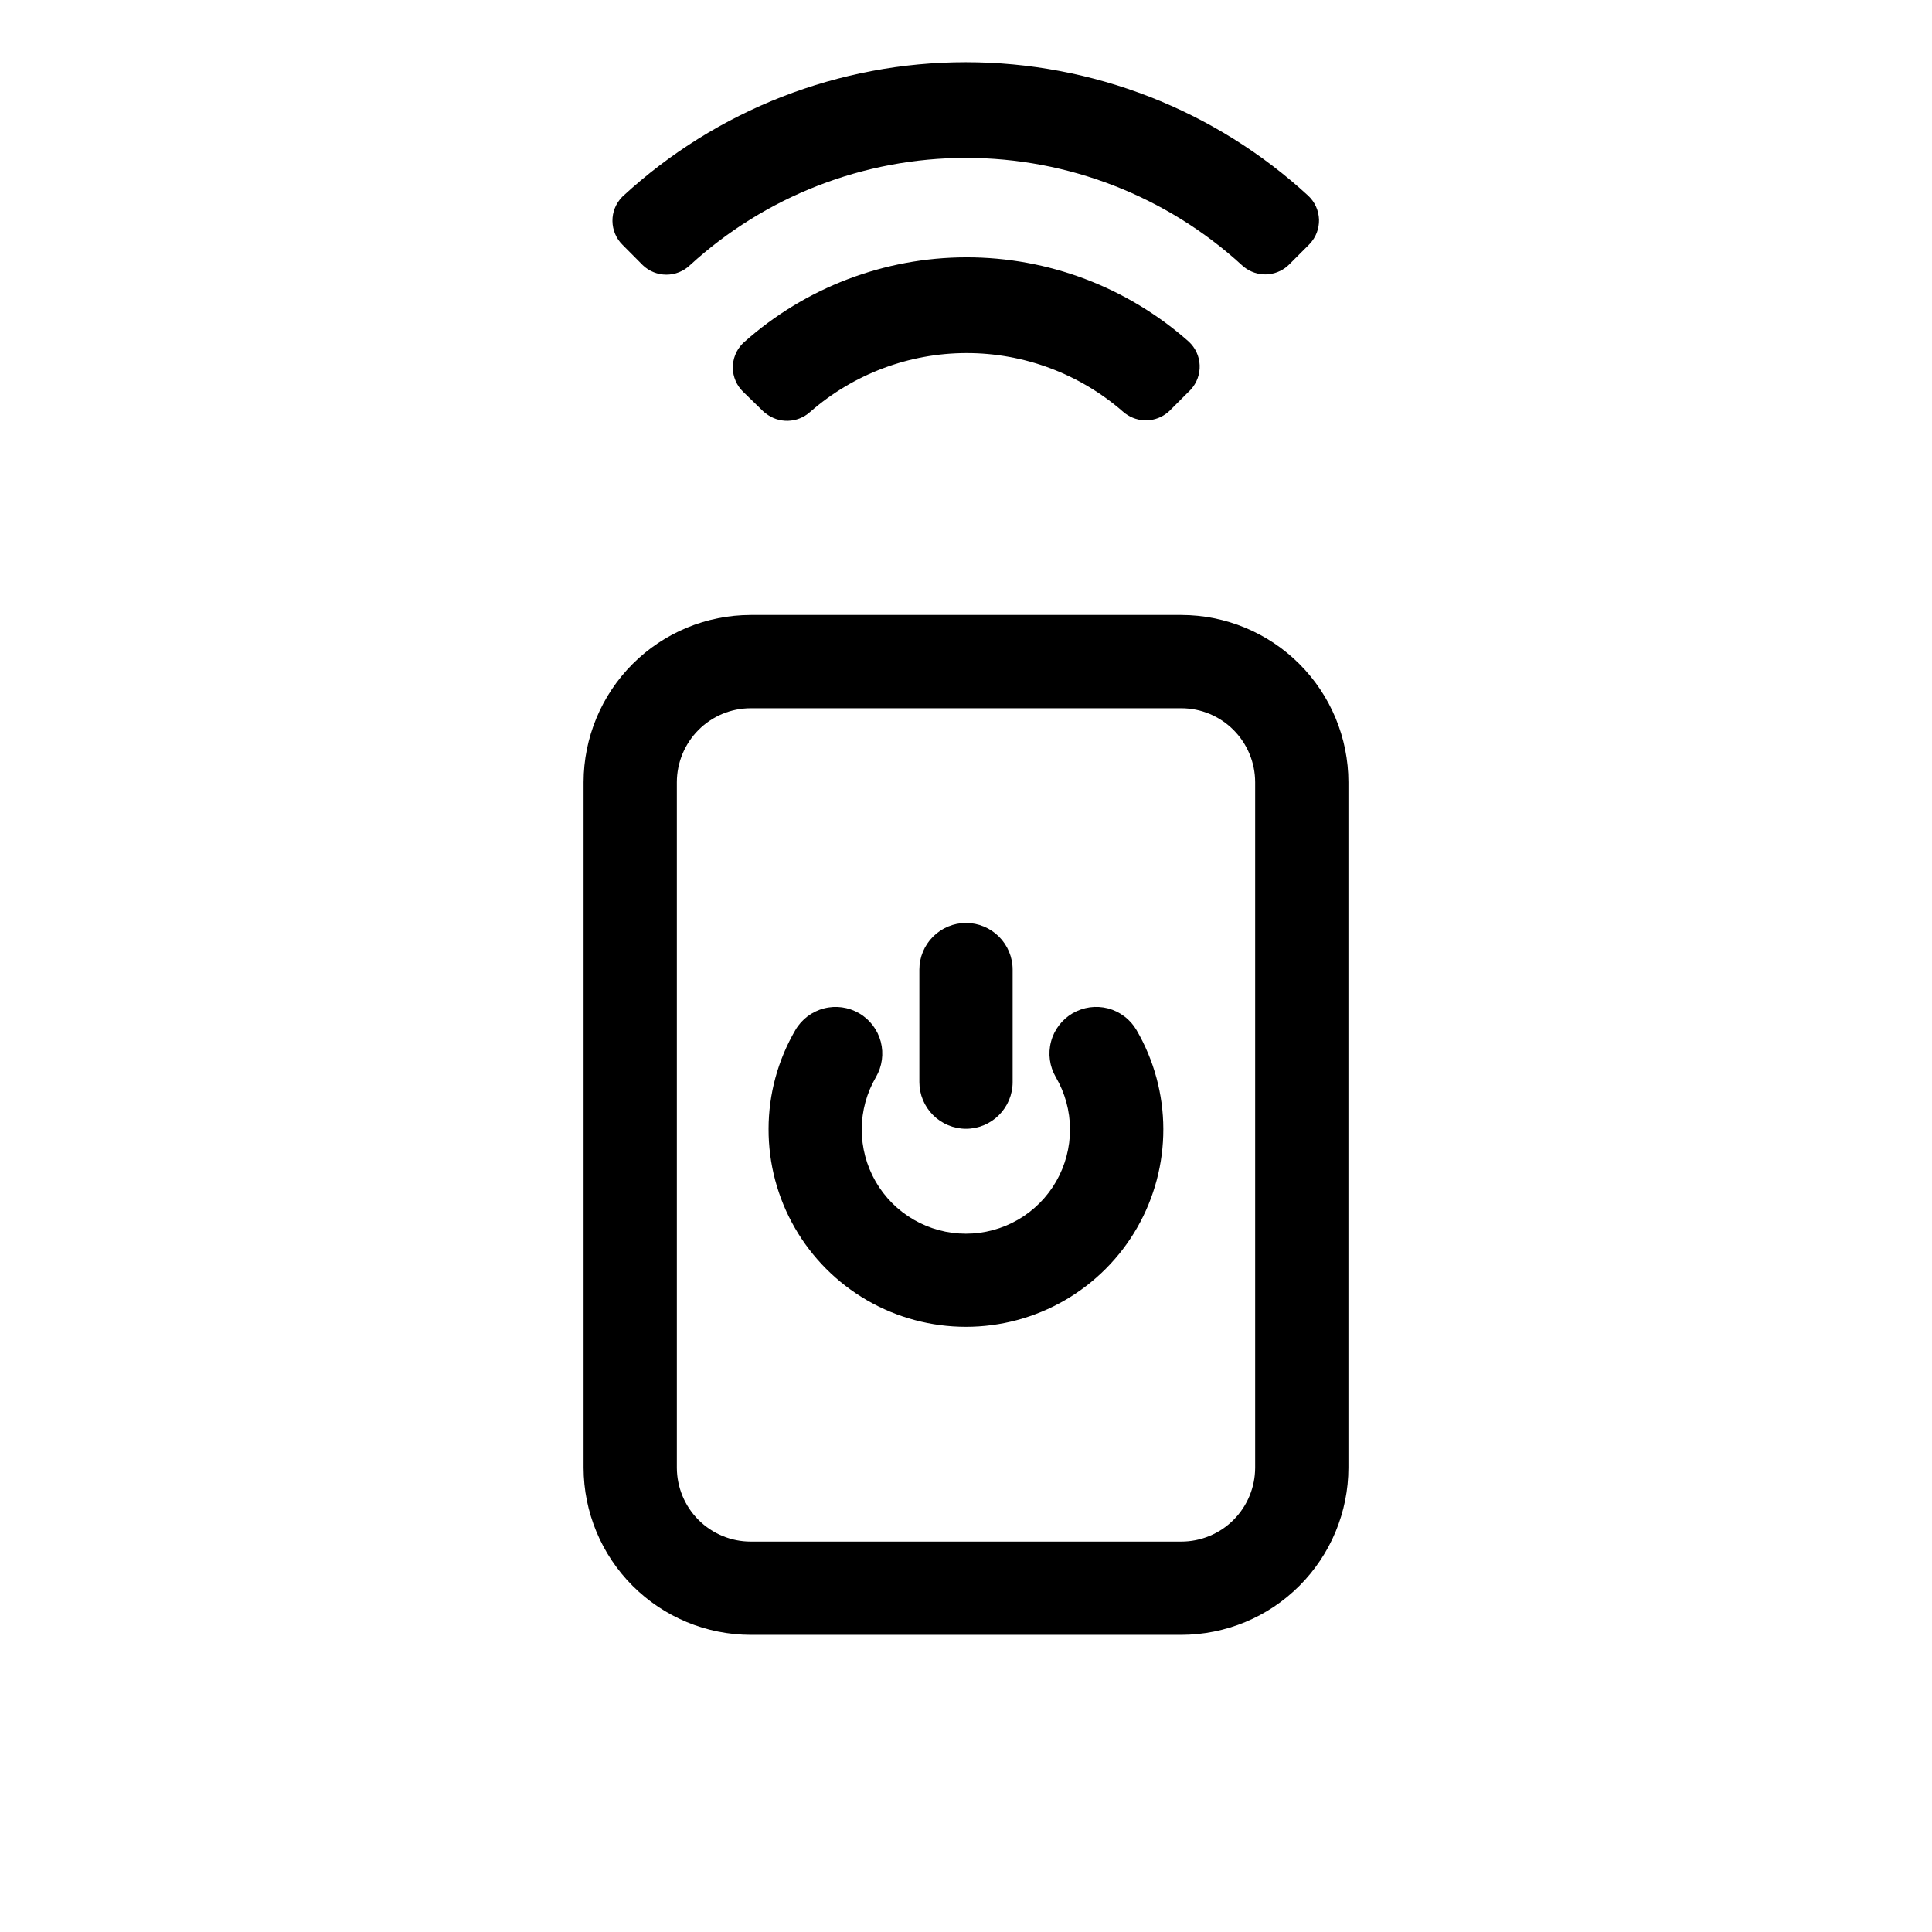 <svg width="36" height="36" viewBox="0 0 36 36" fill="none" xmlns="http://www.w3.org/2000/svg">
<path d="M22.011 11.459H13.989C13.163 11.46 12.372 11.788 11.788 12.372C11.204 12.956 10.876 13.748 10.874 14.574V27.349C10.876 28.174 11.204 28.966 11.788 29.55C12.372 30.134 13.163 30.462 13.989 30.463H22.011C22.837 30.462 23.628 30.134 24.212 29.55C24.796 28.966 25.125 28.174 25.126 27.349V14.574C25.125 13.748 24.796 12.956 24.212 12.372C23.628 11.788 22.837 11.46 22.011 11.459ZM23.388 27.349C23.387 27.714 23.242 28.064 22.984 28.322C22.726 28.58 22.376 28.725 22.011 28.725H13.989C13.624 28.725 13.274 28.58 13.016 28.322C12.758 28.064 12.613 27.714 12.612 27.349V14.574C12.613 14.209 12.758 13.859 13.016 13.601C13.274 13.342 13.624 13.197 13.989 13.197H22.011C22.376 13.197 22.726 13.342 22.984 13.601C23.242 13.859 23.387 14.209 23.388 14.574V27.349Z" fill="black"/>
<path d="M19.986 18.881C19.787 18.998 19.642 19.188 19.584 19.411C19.525 19.634 19.557 19.87 19.673 20.07C19.845 20.364 19.937 20.699 19.938 21.041C19.939 21.382 19.85 21.718 19.68 22.014C19.51 22.31 19.265 22.556 18.97 22.727C18.674 22.898 18.339 22.988 17.997 22.988C17.656 22.988 17.321 22.898 17.026 22.727C16.73 22.556 16.485 22.31 16.315 22.014C16.145 21.718 16.056 21.382 16.057 21.041C16.058 20.699 16.15 20.364 16.322 20.07C16.438 19.87 16.47 19.634 16.412 19.411C16.353 19.188 16.209 18.997 16.009 18.881C15.81 18.765 15.573 18.732 15.351 18.791C15.128 18.849 14.937 18.994 14.821 19.193C14.495 19.752 14.322 20.387 14.321 21.034C14.319 21.681 14.487 22.317 14.81 22.878C15.132 23.439 15.597 23.905 16.156 24.229C16.716 24.553 17.352 24.723 17.999 24.723C18.646 24.723 19.281 24.553 19.841 24.229C20.401 23.905 20.866 23.439 21.188 22.878C21.51 22.317 21.679 21.681 21.677 21.034C21.675 20.387 21.502 19.752 21.177 19.193C21.119 19.094 21.043 19.008 20.951 18.939C20.86 18.87 20.757 18.819 20.646 18.79C20.535 18.761 20.42 18.755 20.307 18.77C20.194 18.786 20.085 18.824 19.986 18.881Z" fill="black"/>
<path d="M18 21.033C18.23 21.033 18.451 20.941 18.614 20.778C18.777 20.615 18.869 20.394 18.869 20.164V18.067C18.869 17.837 18.777 17.616 18.614 17.453C18.451 17.29 18.23 17.198 18 17.198C17.77 17.198 17.549 17.29 17.386 17.453C17.223 17.616 17.131 17.837 17.131 18.067V20.164C17.131 20.394 17.223 20.615 17.386 20.778C17.549 20.941 17.77 21.033 18 21.033Z" fill="black"/>
<path d="M11.978 4.942C12.096 5.055 12.253 5.118 12.417 5.118C12.58 5.118 12.738 5.055 12.856 4.942C14.26 3.656 16.095 2.942 17.999 2.942C19.903 2.942 21.738 3.656 23.142 4.942C23.249 5.042 23.388 5.102 23.535 5.112C23.682 5.121 23.827 5.079 23.946 4.993C23.971 4.975 23.995 4.955 24.017 4.933L24.389 4.561L24.405 4.544C24.52 4.422 24.582 4.26 24.578 4.092C24.573 3.925 24.502 3.766 24.381 3.651C22.641 2.048 20.362 1.159 17.996 1.159C15.631 1.159 13.352 2.048 11.612 3.651L11.592 3.67C11.534 3.73 11.488 3.8 11.457 3.877C11.426 3.954 11.411 4.036 11.412 4.119C11.413 4.202 11.43 4.284 11.463 4.361C11.495 4.437 11.543 4.506 11.602 4.564L11.978 4.942Z" fill="black"/>
<path d="M13.863 6.378L13.834 6.406C13.776 6.465 13.73 6.536 13.7 6.613C13.669 6.69 13.654 6.773 13.655 6.856C13.656 6.939 13.674 7.021 13.707 7.097C13.74 7.174 13.788 7.243 13.848 7.301L14.22 7.663C14.234 7.677 14.249 7.689 14.265 7.7C14.383 7.795 14.531 7.845 14.683 7.841C14.835 7.837 14.98 7.779 15.093 7.678C15.9 6.971 16.936 6.58 18.009 6.579C19.082 6.578 20.119 6.966 20.927 7.672C21.036 7.768 21.174 7.824 21.319 7.832C21.464 7.839 21.608 7.797 21.725 7.711C21.75 7.694 21.772 7.675 21.794 7.654L22.166 7.282C22.175 7.275 22.183 7.266 22.19 7.257C22.302 7.134 22.361 6.971 22.354 6.804C22.347 6.637 22.274 6.479 22.151 6.366C21.008 5.352 19.532 4.793 18.005 4.795C16.477 4.797 15.002 5.361 13.863 6.378Z" fill="black"/>
</svg>
